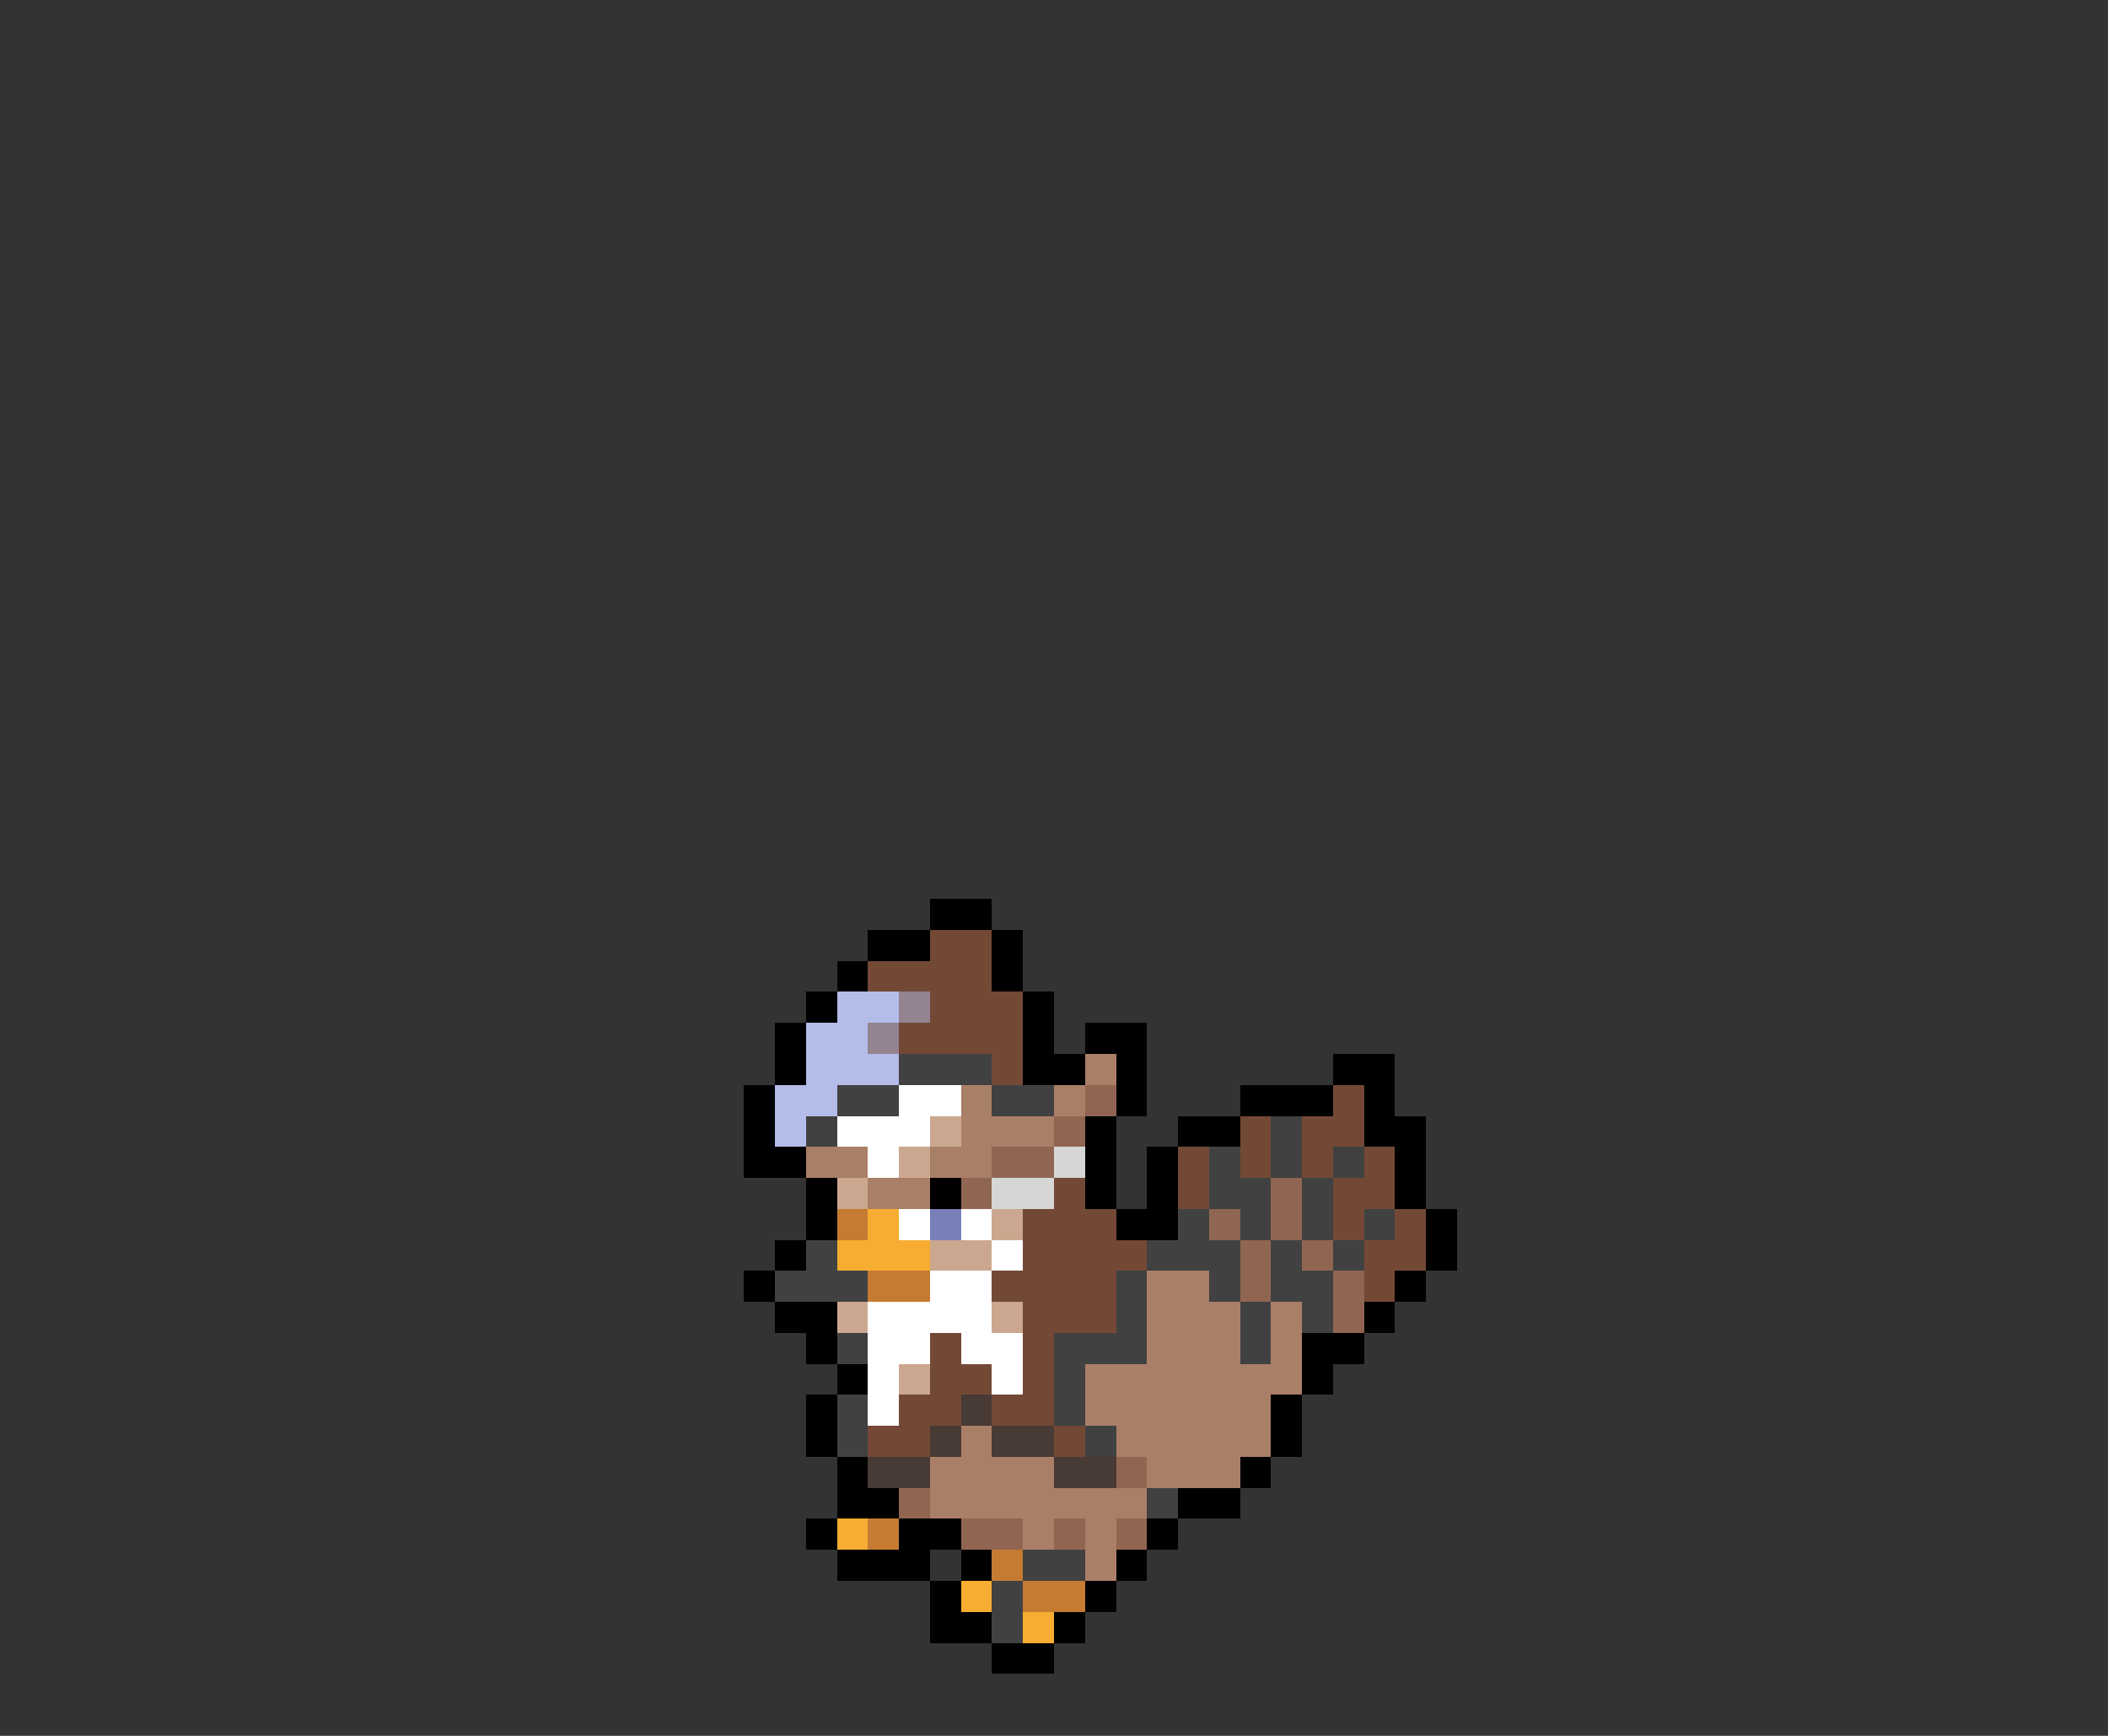 <svg xmlns="http://www.w3.org/2000/svg" viewBox="0 -0.5 68 56" shape-rendering="crispEdges">
<rect x="0" y="-0.5" width="68" height="56" fill="#333333" stroke="none"/>
<path stroke="#000000" d="M30 29h2M28 30h2M32 30h1M27 31h1M32 31h1M26 32h1M33 32h1M25 33h1M33 33h1M35 33h2M25 34h1M33 34h2M36 34h1M43 34h2M24 35h1M36 35h1M40 35h3M44 35h1M24 36h1M35 36h1M38 36h2M44 36h2M24 37h2M35 37h1M37 37h1M45 37h1M26 38h1M30 38h1M35 38h1M37 38h1M45 38h1M26 39h1M36 39h2M46 39h1M25 40h1M46 40h1M24 41h1M45 41h1M25 42h2M44 42h1M26 43h1M42 43h2M27 44h1M42 44h1M26 45h1M41 45h1M26 46h1M41 46h1M27 47h1M40 47h1M27 48h2M38 48h2M26 49h1M29 49h2M37 49h1M27 50h3M31 50h1M36 50h1M30 51h1M35 51h1M30 52h2M34 52h1M32 53h2" />
<path stroke="#734936" d="M30 30h2M28 31h4M30 32h3M29 33h4M32 34h1M43 35h1M40 36h1M42 36h2M38 37h1M40 37h1M42 37h1M44 37h1M34 38h1M38 38h1M43 38h2M33 39h3M43 39h1M45 39h1M33 40h4M44 40h2M32 41h4M44 41h1M33 42h3M30 43h1M33 43h1M30 44h2M33 44h1M29 45h2M32 45h2M28 46h2M34 46h1" />
<path stroke="#b4bce9" d="M27 32h2M26 33h2M26 34h3M25 35h2M25 36h1" />
<path stroke="#948390" d="M29 32h1M28 33h1" />
<path stroke="#414141" d="M29 34h3M27 35h2M32 35h2M26 36h1M41 36h1M39 37h1M41 37h1M43 37h1M39 38h2M42 38h1M38 39h1M40 39h1M42 39h1M44 39h1M26 40h1M37 40h3M41 40h1M43 40h1M25 41h3M36 41h1M39 41h1M41 41h2M36 42h1M40 42h1M42 42h1M27 43h1M34 43h3M40 43h1M34 44h1M27 45h1M34 45h1M27 46h1M35 46h1M37 48h1M33 50h2M32 51h1M32 52h1" />
<path stroke="#aa7f67" d="M35 34h1M31 35h1M34 35h1M31 36h3M26 37h2M30 37h2M28 38h2M37 41h2M37 42h3M41 42h1M37 43h3M41 43h1M35 44h7M35 45h6M31 46h1M36 46h5M30 47h4M37 47h3M30 48h7M33 49h1M35 49h1M35 50h1" />
<path stroke="#ffffff" d="M29 35h2M27 36h3M28 37h1M29 39h1M31 39h1M32 40h1M30 41h2M28 42h4M28 43h2M31 43h2M28 44h1M32 44h1M28 45h1" />
<path stroke="#906652" d="M35 35h1M34 36h1M32 37h2M31 38h1M41 38h1M39 39h1M41 39h1M40 40h1M42 40h1M40 41h1M43 41h1M43 42h1M36 47h1M29 48h1M31 49h2M34 49h1M36 49h1" />
<path stroke="#cca790" d="M30 36h1M29 37h1M27 38h1M32 39h1M30 40h2M27 42h1M32 42h1M29 44h1" />
<path stroke="#d6d6d6" d="M34 37h1M32 38h2" />
<path stroke="#c57b31" d="M27 39h1M28 41h2M28 49h1M32 50h1M33 51h2" />
<path stroke="#f7ad31" d="M28 39h1M27 40h3M27 49h1M31 51h1M33 52h1" />
<path stroke="#787fb9" d="M30 39h1" />
<path stroke="#483a34" d="M31 45h1M30 46h1M32 46h2M28 47h2M34 47h2" />
</svg>